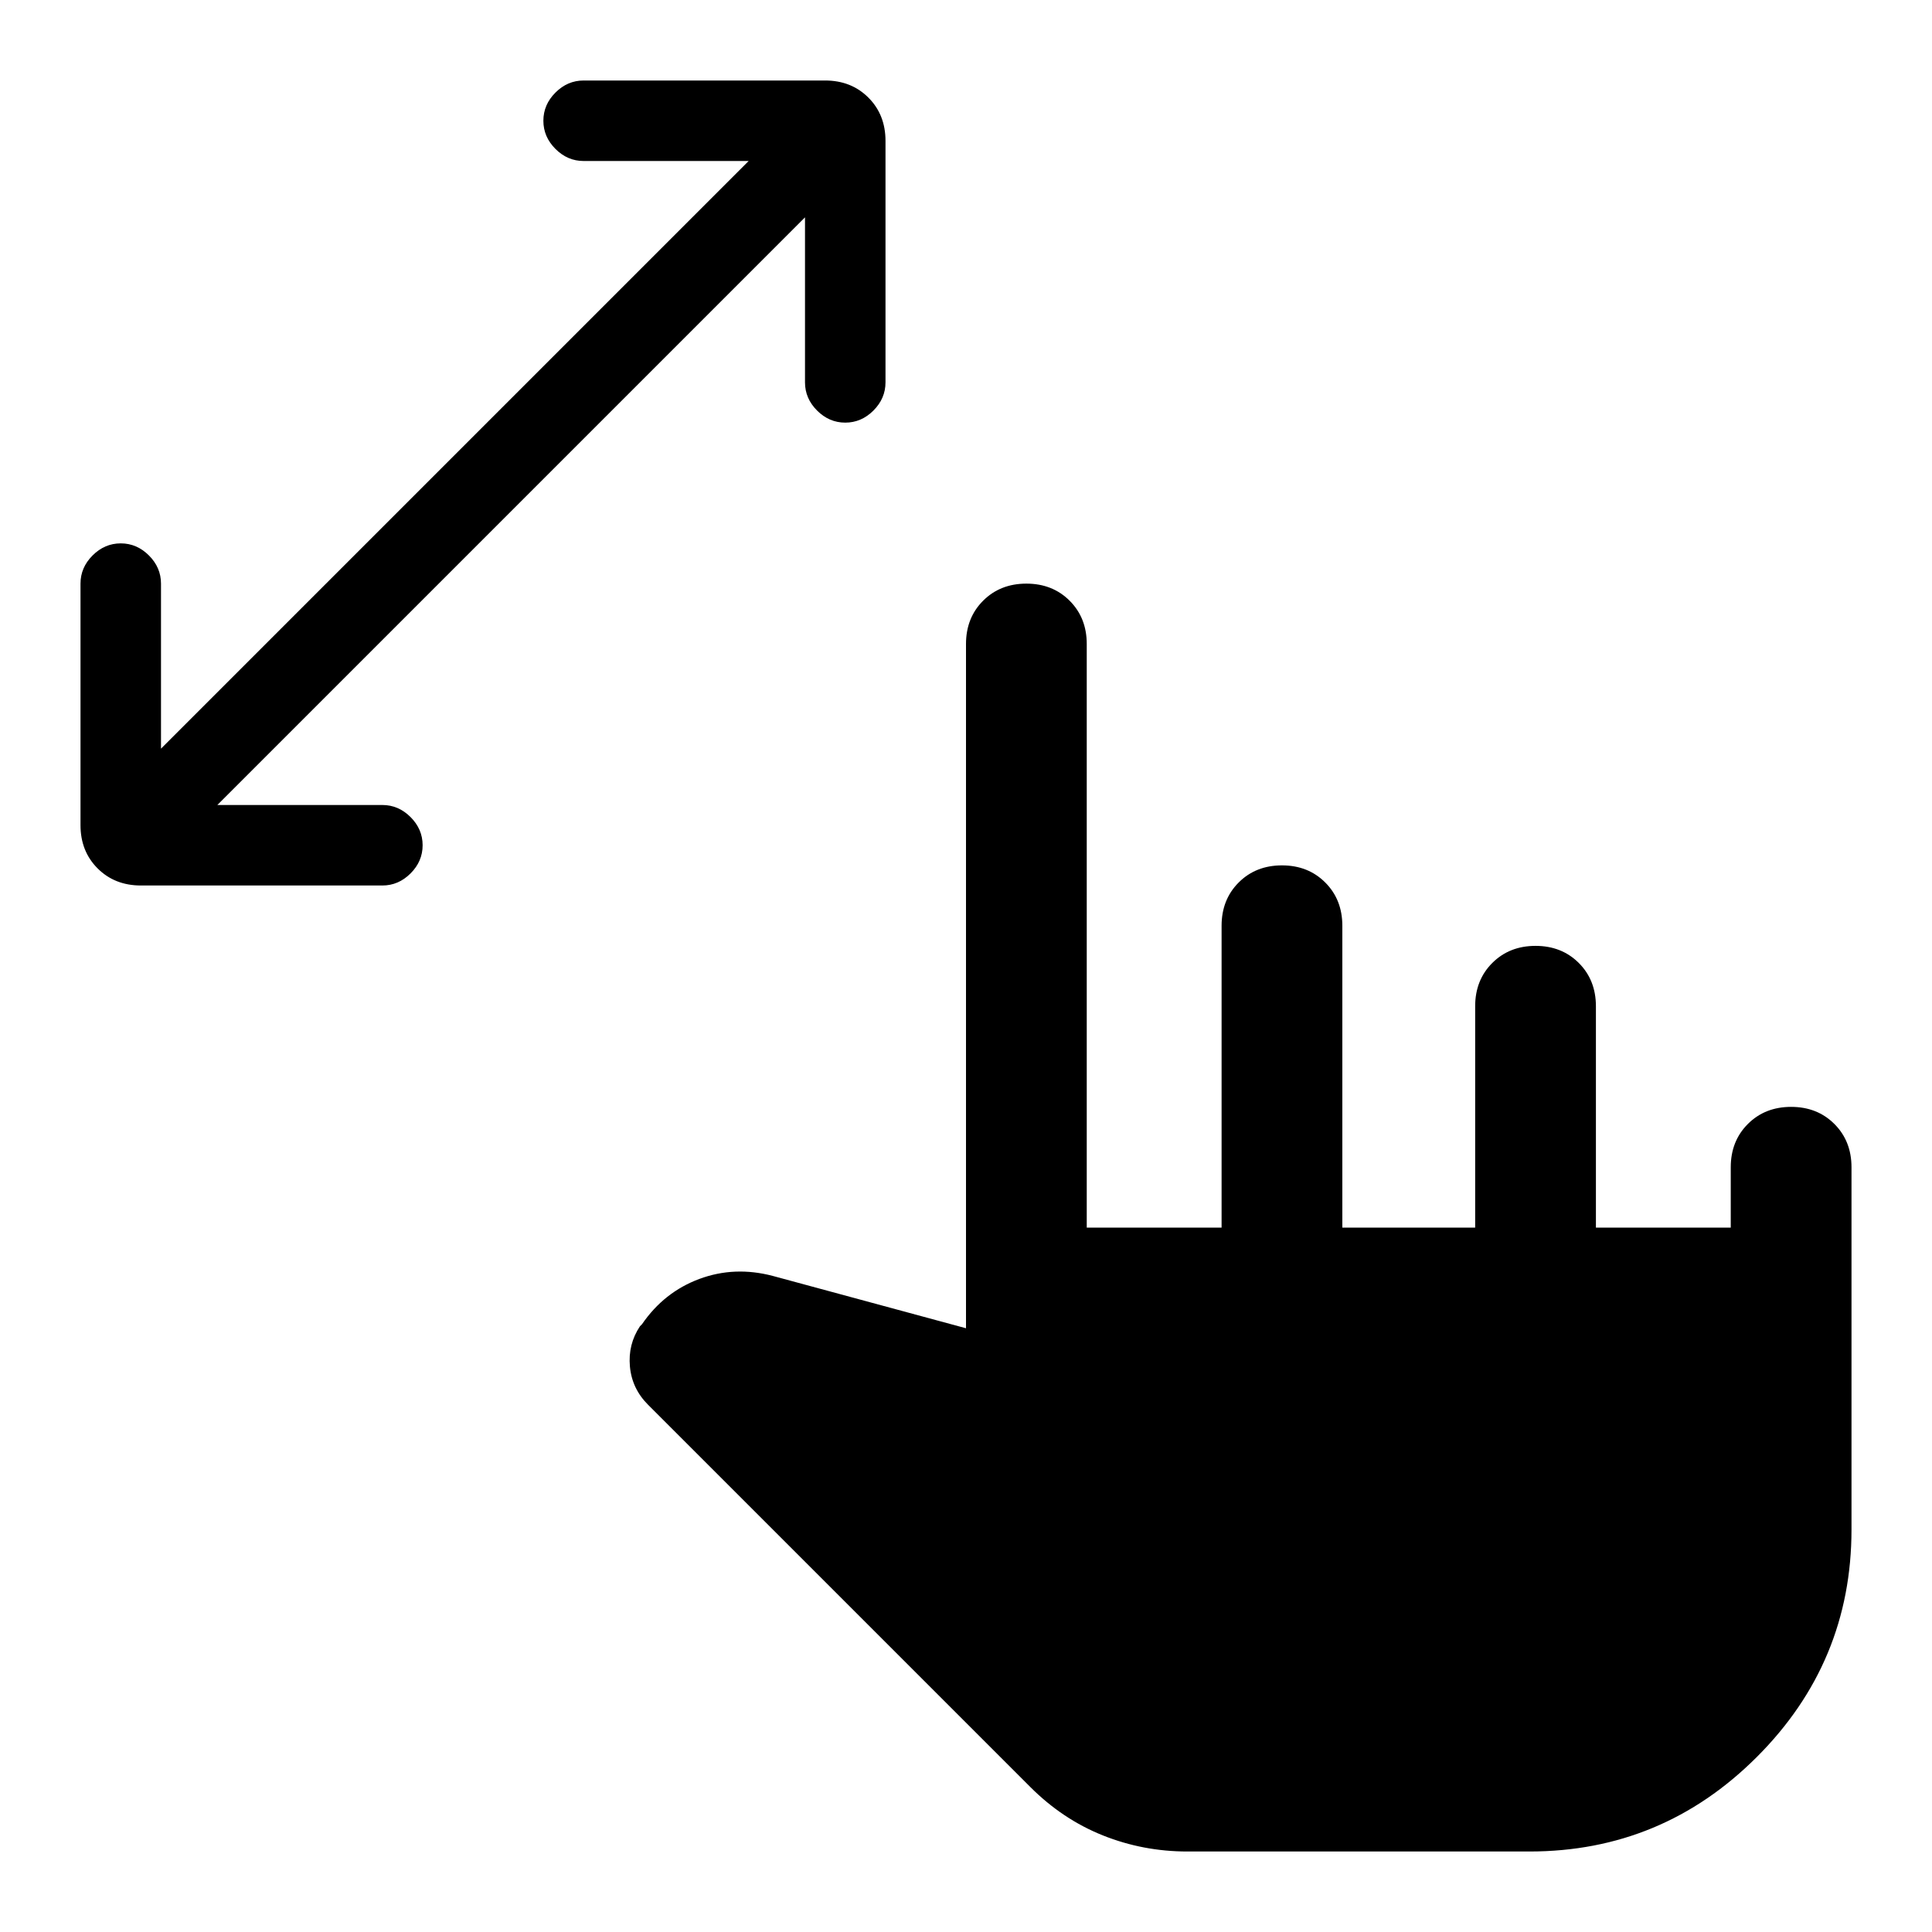 <svg xmlns="http://www.w3.org/2000/svg" width="48" height="48" viewBox="0 -960 960 960"><path d="M400-852 108-560h82q8 0 14 6t6 14q0 8-6 14t-14 6H70q-13 0-21.5-8.5T40-550v-120q0-8 6-14t14-6q8 0 14 6t6 14v82l292-292h-82q-8 0-14-6t-6-14q0-8 6-14t14-6h120q13 0 21.5 8.5T440-890v120q0 8-6 14t-14 6q-8 0-14-6t-6-14v-82ZM590-40q-22 0-42-8t-36-24L322-262q-8-8-9-19t5-20l1-1q11-16 28.5-22.5T384-326l96 26v-340q0-13 8.5-21.5T510-670q13 0 21.5 8.5T540-640v290h67v-150q0-13 8.5-21.5T637-530q13 0 21.5 8.5T667-500v150h66v-110q0-13 8.5-21.5T763-490q13 0 21.5 8.5T793-460v110h67v-30q0-13 8.5-21.5T890-410q13 0 21.5 8.5T920-380v180q0 66-47 113T760-40H590Z"/></svg>